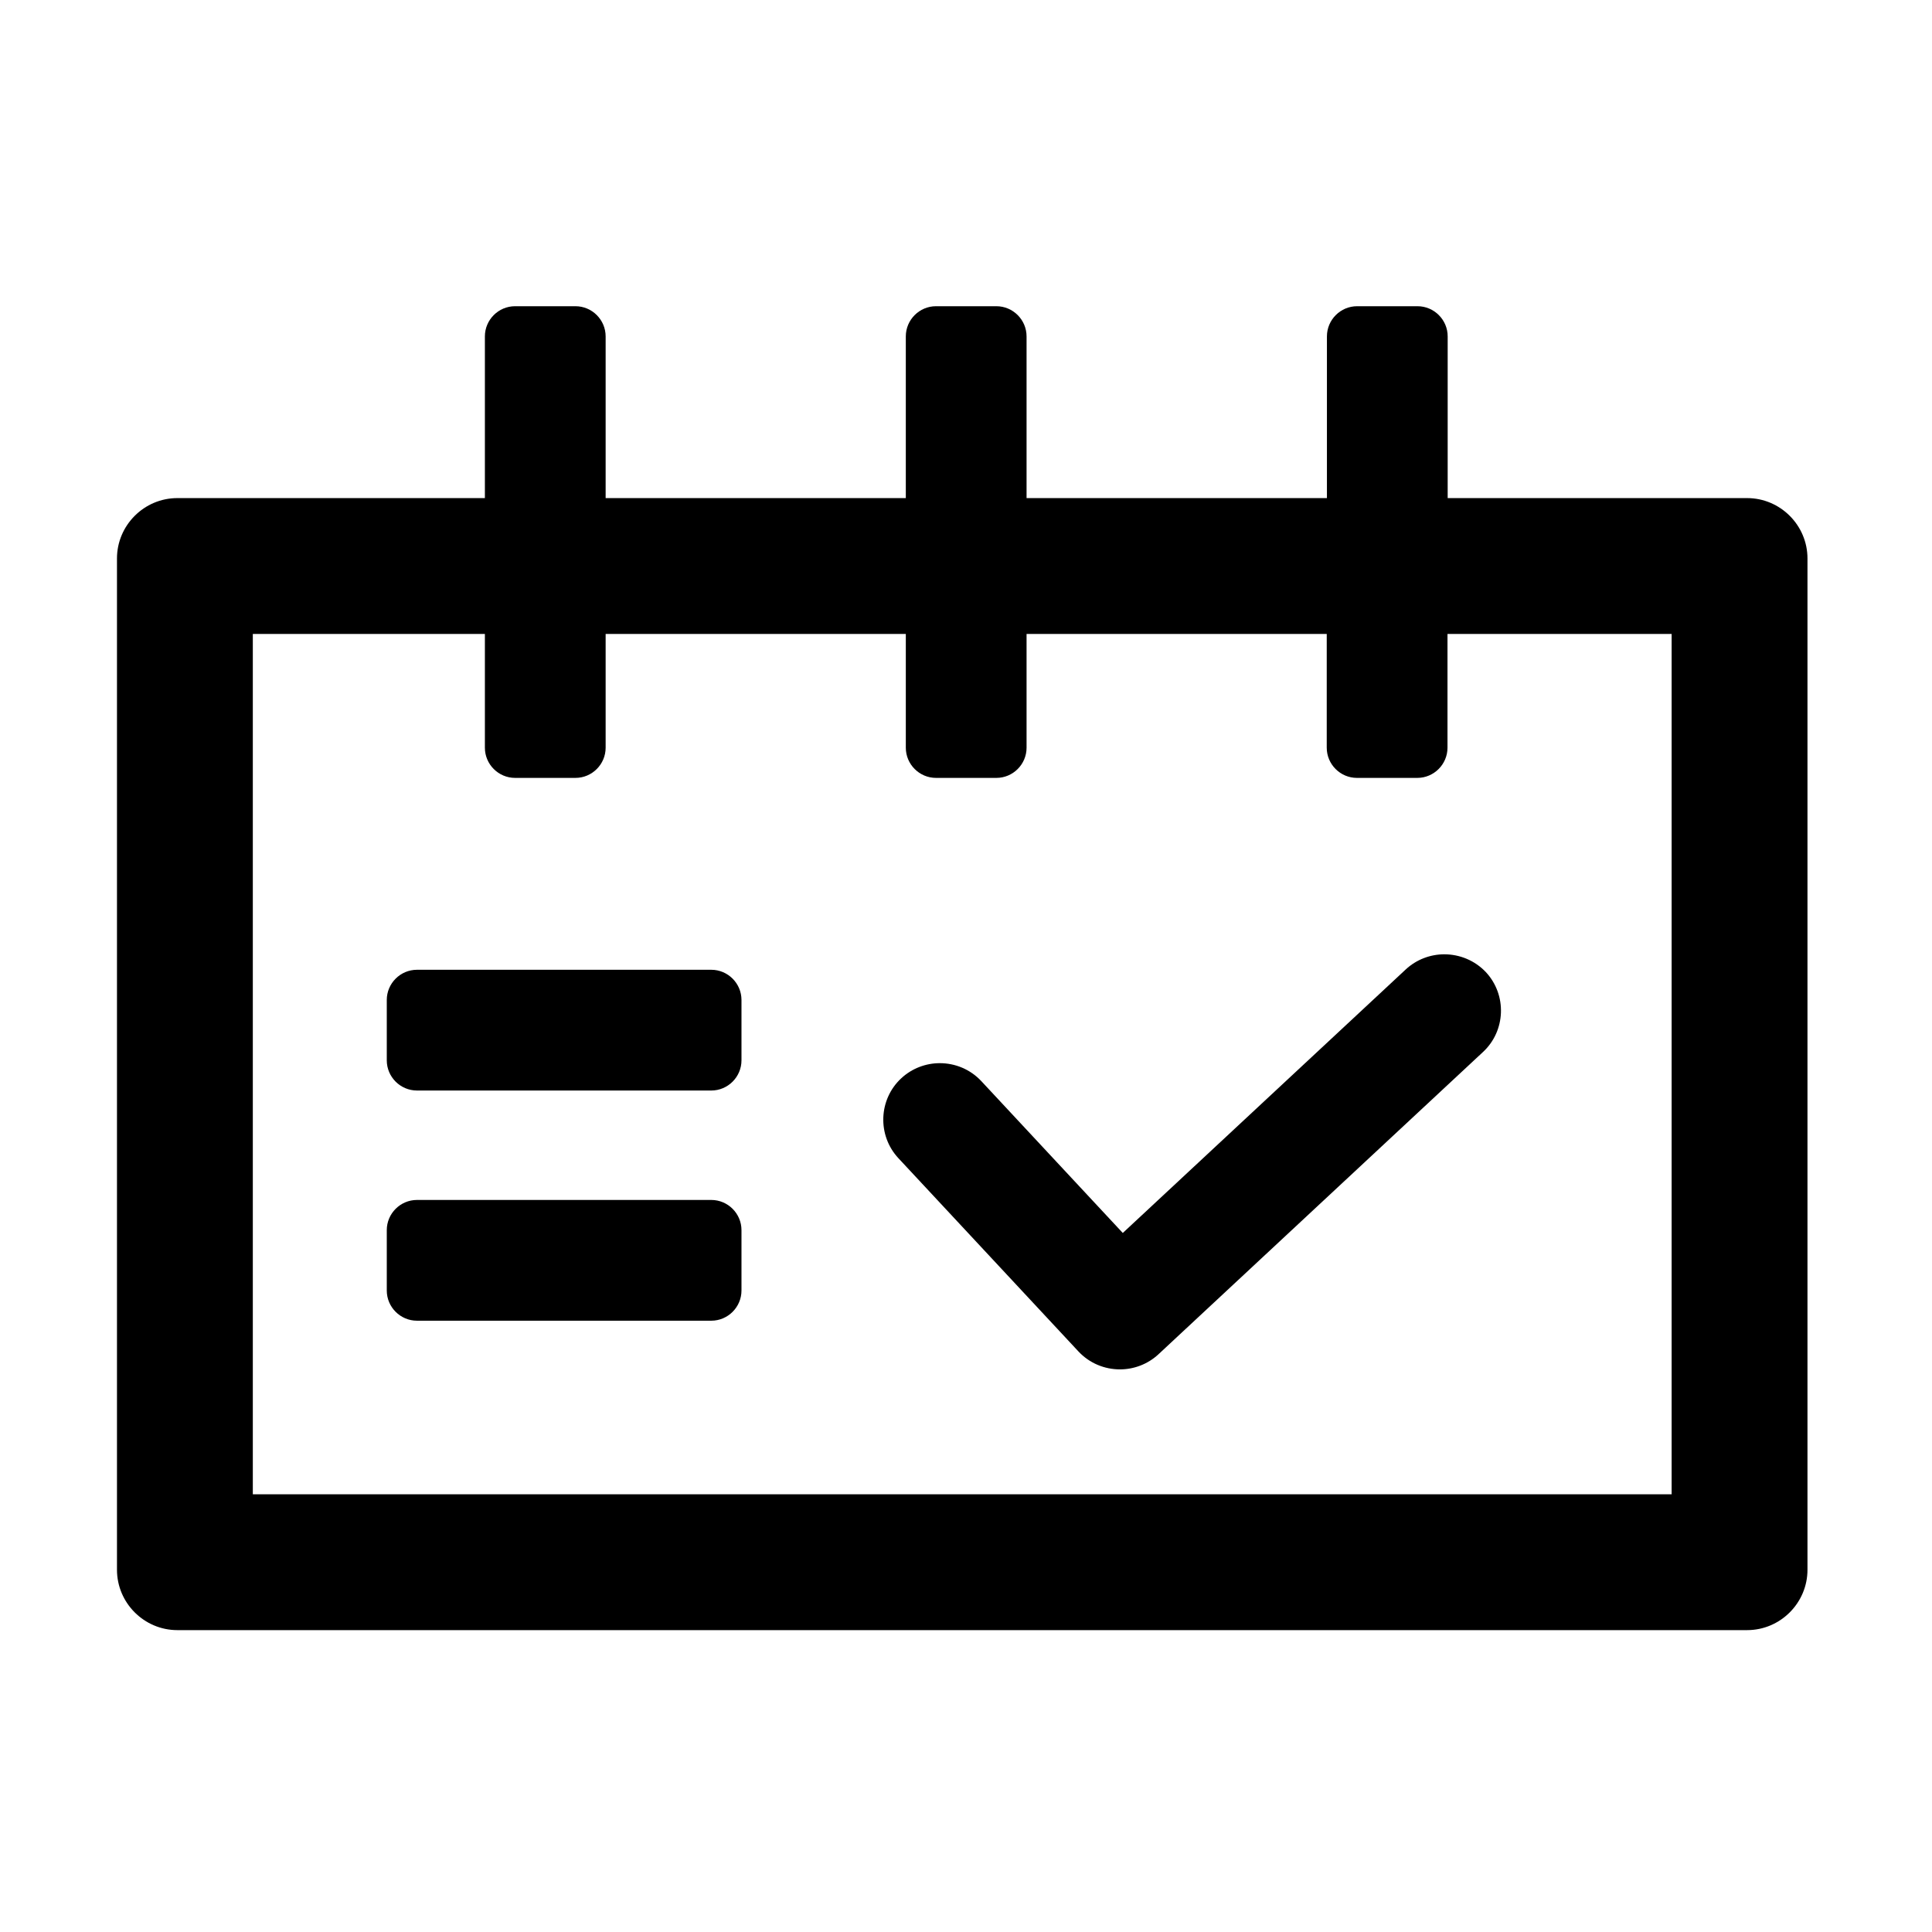 <svg class="svg-icon" style="width: 1em; height: 1em;vertical-align: middle;fill: currentColor;overflow: hidden;" viewBox="0 0 1024 1024" version="1.1" xmlns="http://www.w3.org/2000/svg"><path d="M926 264H767.3v-85.7c0-8.8-7.2-16-16-16h-32c-8.8 0-16 7.2-16 16V264H544.1v-85.7c0-8.8-7.2-16-16-16h-32c-8.8 0-16 7.2-16 16V264H321v-85.7c0-8.8-7.2-16-16-16h-32c-8.8 0-16 7.2-16 16V264H94c-17.6 0-32 14.4-32 32v536c0 17.6 14.4 32 32 32h832c17.6 0 32-14.4 32-32V296c0-17.6-14.4-32-32-32z m-40 528H134V336h123v60.3c0 8.8 7.2 16 16 16h32c8.8 0 16-7.2 16-16V336h159.1v60.3c0 8.8 7.2 16 16 16h32c8.8 0 16-7.2 16-16V336h159.1v60.3c0 8.8 7.2 16 16 16h32c8.8 0 16-7.2 16-16V336H886v456z"  /><path d="M377 514H221c-8.8 0-16 7.2-16 16v32c0 8.8 7.2 16 16 16h156c8.8 0 16-7.2 16-16v-32c0-8.8-7.2-16-16-16zM377 636H221c-8.8 0-16 7.2-16 16v32c0 8.8 7.2 16 16 16h156c8.8 0 16-7.2 16-16v-32c0-8.8-7.2-16-16-16zM765.5 505.8c-7.3 0-14.7 2.7-20.4 8l-150 139.7-75-80.5c-5.9-6.3-13.9-9.5-22-9.5-7.3 0-14.7 2.7-20.4 8-12.1 11.2-12.8 30.3-1.5 42.4l95.4 102.4c5.9 6.3 13.9 9.5 22 9.5 7.3 0 14.7-2.7 20.4-8l172-160.2c12.1-11.2 12.8-30.3 1.5-42.4-5.9-6.2-13.9-9.4-22-9.4z"  /></svg>